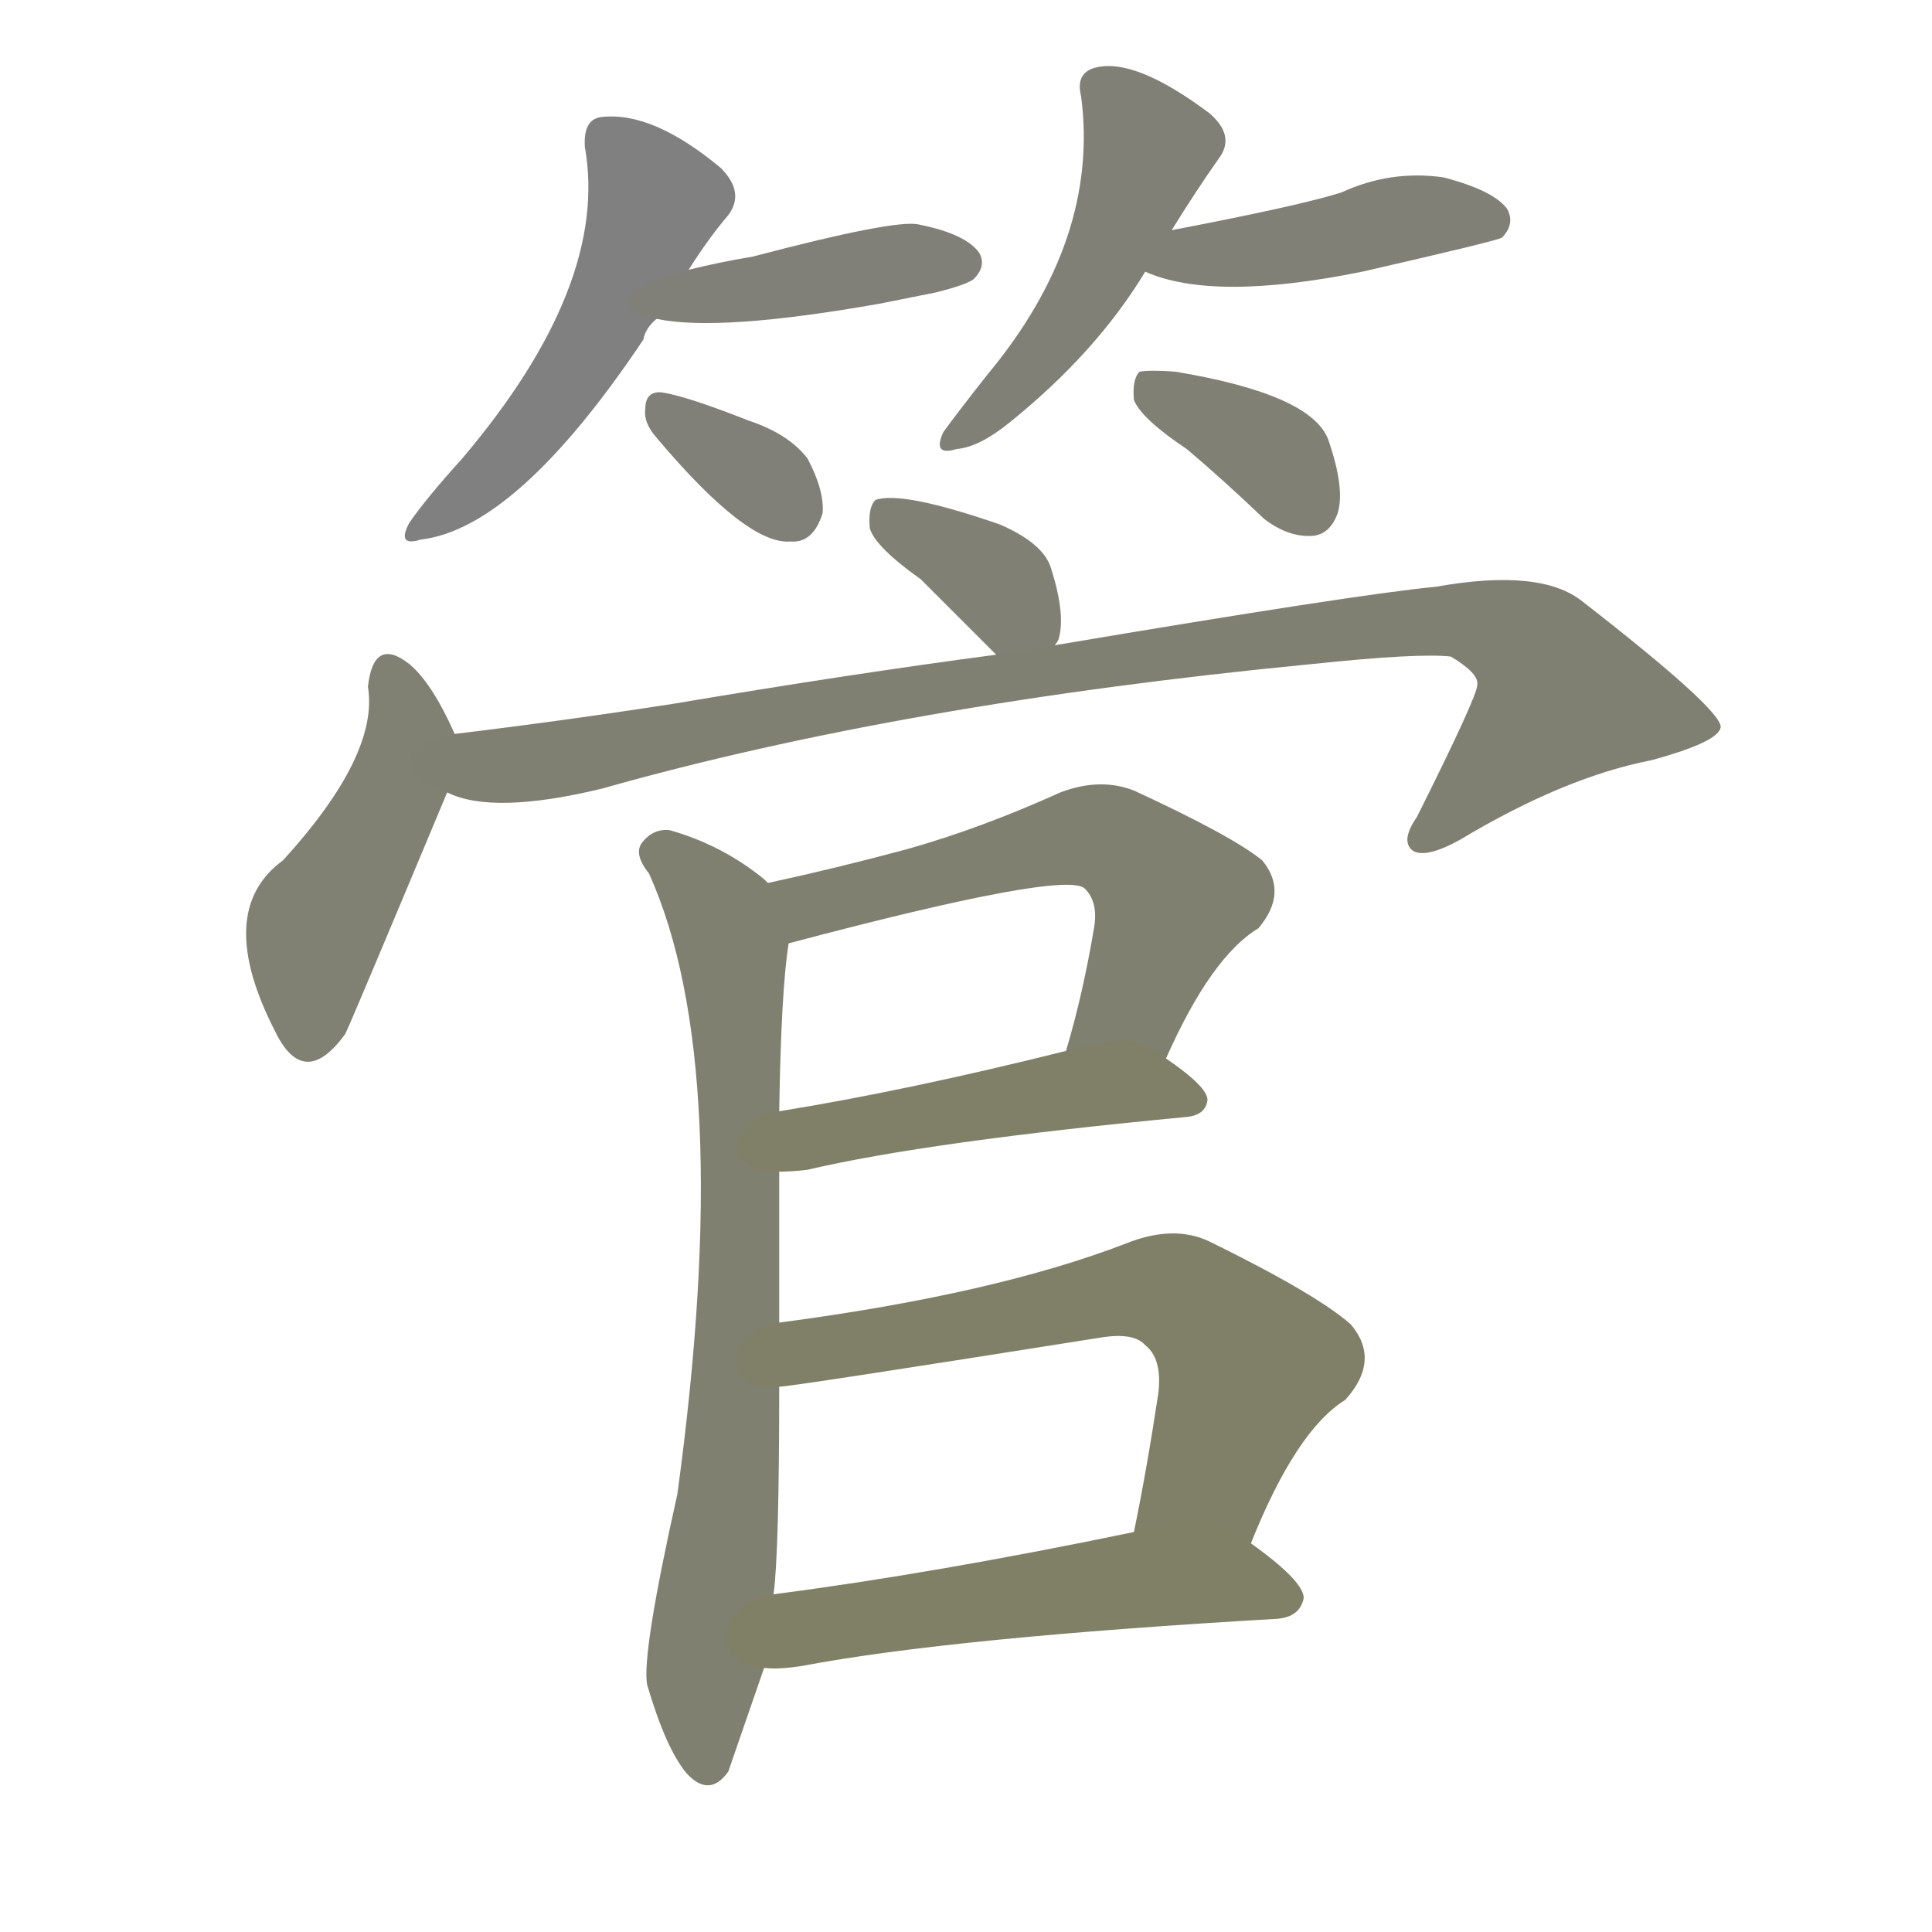 <svg version="1.1" viewBox="0 0 1024 1024" xmlns="http://www.w3.org/2000/svg">
  
  <g transform="scale(1, -1) translate(0, -900)">
    <style type="text/css">
        .stroke1 {fill: #808080;}
        .stroke2 {fill: #808079;}
        .stroke3 {fill: #808078;}
        .stroke4 {fill: #808077;}
        .stroke5 {fill: #808076;}
        .stroke6 {fill: #808075;}
        .stroke7 {fill: #808074;}
        .stroke8 {fill: #808073;}
        .stroke9 {fill: #808072;}
        .stroke10 {fill: #808071;}
        .stroke11 {fill: #808070;}
        .stroke12 {fill: #808069;}
        .stroke13 {fill: #808068;}
        .stroke14 {fill: #808067;}
        .stroke15 {fill: #808066;}
        .stroke16 {fill: #808065;}
        .stroke17 {fill: #808064;}
        .stroke18 {fill: #808063;}
        .stroke19 {fill: #808062;}
        .stroke20 {fill: #808061;}
        text {
            font-family: Helvetica;
            font-size: 50px;
            fill: #808060;
            paint-order: stroke;
            stroke: #000000;
            stroke-width: 4px;
            stroke-linecap: butt;
            stroke-linejoin: miter;
            font-weight: 800;
        }
    </style>

    <path d="M 365 757 Q 375 773 386 786 Q 395 798 382 811 Q 346 841 319 838 Q 309 837 310 822 Q 323 749 245 657 Q 226 636 217 623 Q 210 610 223 614 Q 274 620 341 720 Q 342 726 348 731 L 365 757 Z" class="stroke1"/>
    <path d="M 348 731 Q 381 724 466 739 Q 481 742 496 745 Q 512 749 516 752 Q 523 759 519 766 Q 512 776 487 781 Q 475 784 399 764 Q 381 761 365 757 C 336 750 318 736 348 731 Z" class="stroke2"/>
    <path d="M 348 668 Q 396 611 419 613 Q 431 612 436 628 Q 437 640 428 657 Q 418 670 397 677 Q 364 690 351 692 Q 342 693 342 683 Q 341 676 348 668 Z" class="stroke3"/>
    <path d="M 621 778 Q 634 799 646 816 Q 655 828 641 840 Q 601 870 580 864 Q 570 861 573 849 Q 583 773 523 701 Q 508 682 500 671 Q 494 658 507 662 Q 519 663 535 676 Q 581 713 607 756 L 621 778 Z" class="stroke4"/>
    <path d="M 607 756 Q 643 740 722 756 Q 792 772 796 774 Q 803 781 799 789 Q 792 799 765 806 Q 737 810 711 798 Q 689 791 621 778 C 592 772 579 767 607 756 Z" class="stroke5"/>
    <path d="M 629 662 Q 648 646 670 625 Q 683 615 696 616 Q 705 617 709 628 Q 713 641 704 667 Q 695 691 623 703 Q 610 704 604 703 Q 600 699 601 688 Q 605 678 629 662 Z" class="stroke6"/>
    <path d="M 559 558 Q 560 559 561 561 Q 565 574 557 599 Q 553 612 530 622 Q 478 640 464 635 Q 460 631 461 620 Q 464 610 488 593 Q 507 574 528 553 C 546 535 546 535 559 558 Z" class="stroke7"/>
    <path d="M 241 511 Q 229 538 217 548 Q 198 563 195 536 Q 201 500 150 444 Q 113 417 146 353 L 147 351 Q 162 323 183 352 Q 186 358 237 480 C 246 501 246 501 241 511 Z" class="stroke8"/>
    <path d="M 237 480 Q 261 468 319 482 Q 478 527 695 548 Q 752 554 769 552 Q 784 543 783 537 Q 783 531 751 467 Q 742 454 749 449 Q 756 445 774 455 Q 829 488 875 497 Q 912 507 912 515 Q 911 525 839 581 Q 817 599 761 589 Q 719 585 559 558 L 528 553 Q 452 543 357 527 Q 299 518 241 511 C 211 507 208 487 237 480 Z" class="stroke9"/>
    <path d="M 413 199 Q 413 238 413 279 L 413 311 Q 414 375 418 400 C 421 421 421 421 407 432 Q 406 433 405 434 Q 383 452 355 460 Q 346 461 340 453 Q 336 447 344 437 Q 390 335 359 108 Q 340 23 343 7 Q 353 -27 364 -40 Q 376 -53 386 -39 L 405 16 L 410 55 Q 413 77 413 165 L 413 199 Z" class="stroke10"/>
    <path d="M 618 339 Q 642 393 667 408 Q 683 427 669 444 Q 653 457 601 481 Q 583 488 562 480 Q 520 461 481 450 Q 444 440 407 432 C 378 426 389 392 418 400 Q 565 439 575 429 Q 582 422 580 409 Q 574 373 565 343 C 557 314 605 312 618 339 Z" class="stroke11"/>
    <path d="M 413 279 Q 420 279 428 280 Q 492 295 629 308 Q 639 309 640 317 Q 640 324 618 339 C 600 352 594 350 565 343 Q 481 322 413 311 C 383 306 383 278 413 279 Z" class="stroke12"/>
    <path d="M 663 82 Q 687 142 713 158 Q 732 179 716 198 Q 698 214 641 242 Q 622 251 597 241 Q 527 214 413 199 C 383 195 383 161 413 165 Q 419 165 583 191 Q 601 194 607 187 Q 616 180 614 162 Q 608 122 601 88 C 595 59 651 54 663 82 Z" class="stroke13"/>
    <path d="M 405 16 Q 412 15 425 17 Q 504 32 677 42 Q 689 43 691 53 Q 691 62 663 82 C 643 97 630 94 601 88 Q 495 66 410 55 C 380 51 375 17 405 16 Z" class="stroke14"/>
    
    
    
    
    
    
    
    
    
    
    
    
    
    </g>
</svg>